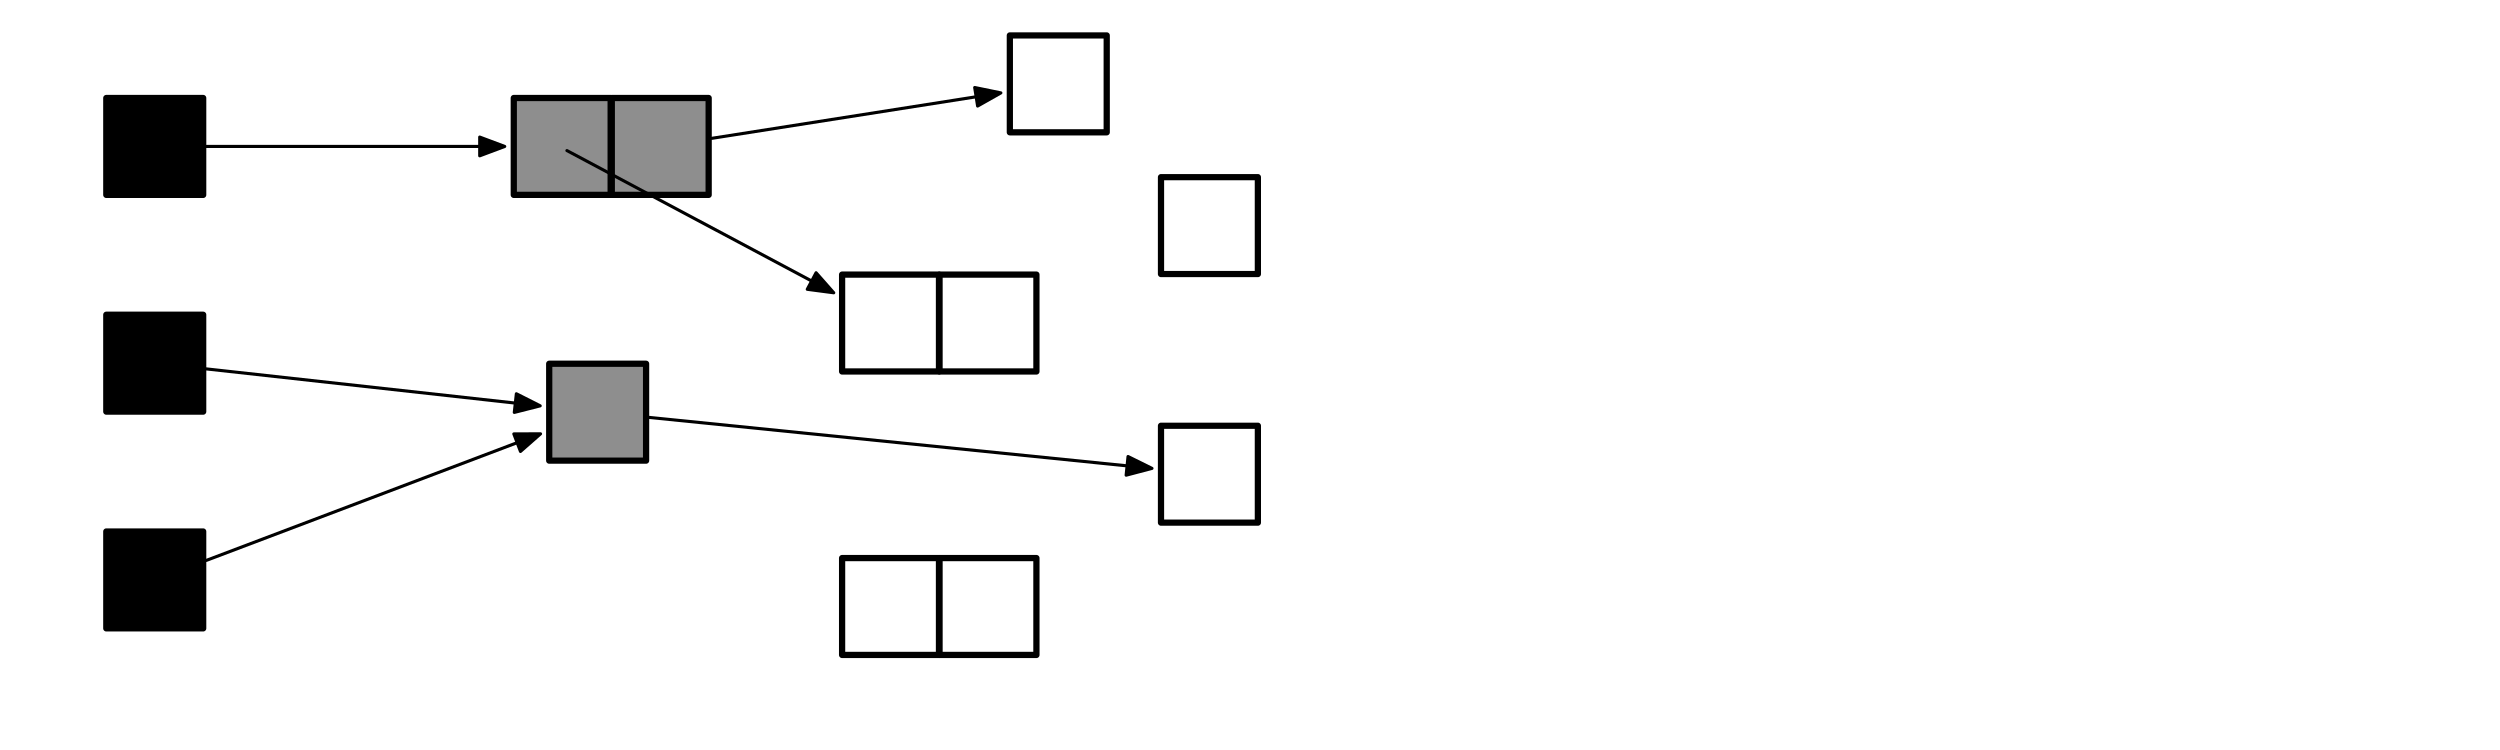 <?xml version="1.0" encoding="UTF-8" standalone="no"?>
<!DOCTYPE svg PUBLIC "-//W3C//DTD SVG 1.1//EN" "http://www.w3.org/Graphics/SVG/1.1/DTD/svg11.dtd">
<svg xmlns="http://www.w3.org/2000/svg" xmlns:xl="http://www.w3.org/1999/xlink" version="1.1" viewBox="0 0 800 240" width="800pt" height="20pc" xmlns:dc="http://purl.org/dc/elements/1.1/"><defs><marker orient="auto" overflow="visible" markerUnits="strokeWidth" id="FilledArrow_Marker" viewBox="-1 -4 10 8" markerWidth="10" markerHeight="8" color="black"><g><path d="M 8 0 L 0 -3 L 0 3 Z" fill="currentColor" stroke="currentColor" stroke-width="1"/></g></marker></defs><g stroke="none" stroke-opacity="1" stroke-dasharray="none" fill="none" fill-opacity="1"><title>Canvas 3</title><rect fill="white" width="800" height="240"/><g><title>Layer 1</title><rect x="164.409" y="31.362" width="31" height="31" fill="#8e8e8e"/><rect x="164.409" y="31.362" width="31" height="31" stroke="black" stroke-linecap="round" stroke-linejoin="round" stroke-width="2"/><rect x="34.016" y="31.362" width="31" height="31" fill="black"/><rect x="34.016" y="31.362" width="31" height="31" stroke="black" stroke-linecap="round" stroke-linejoin="round" stroke-width="2"/><rect x="269.472" y="87.874" width="31" height="31" fill="white"/><rect x="269.472" y="87.874" width="31" height="31" stroke="black" stroke-linecap="round" stroke-linejoin="round" stroke-width="2"/><line x1="66.016" y1="46.862" x2="153.509" y2="46.862" marker-end="url(#FilledArrow_Marker)" stroke="black" stroke-linecap="round" stroke-linejoin="round" stroke-width="1"/><rect x="34.016" y="100.72" width="31" height="31" fill="black"/><rect x="34.016" y="100.72" width="31" height="31" stroke="black" stroke-linecap="round" stroke-linejoin="round" stroke-width="2"/><rect x="34.016" y="170.079" width="31" height="31" fill="black"/><rect x="34.016" y="170.079" width="31" height="31" stroke="black" stroke-linecap="round" stroke-linejoin="round" stroke-width="2"/><rect x="195.772" y="31.362" width="31" height="31" fill="#8e8e8e"/><rect x="195.772" y="31.362" width="31" height="31" stroke="black" stroke-linecap="round" stroke-linejoin="round" stroke-width="2"/><rect x="175.748" y="116.402" width="31" height="31" fill="#8e8e8e"/><rect x="175.748" y="116.402" width="31" height="31" stroke="black" stroke-linecap="round" stroke-linejoin="round" stroke-width="2"/><line x1="66.016" y1="118.046" x2="164.908" y2="128.987" marker-end="url(#FilledArrow_Marker)" stroke="black" stroke-linecap="round" stroke-linejoin="round" stroke-width="1"/><line x1="66.016" y1="179.33" x2="165.49" y2="141.657" marker-end="url(#FilledArrow_Marker)" stroke="black" stroke-linecap="round" stroke-linejoin="round" stroke-width="1"/><rect x="300.654" y="87.874" width="31" height="31" fill="white"/><rect x="300.654" y="87.874" width="31" height="31" stroke="black" stroke-linecap="round" stroke-linejoin="round" stroke-width="2"/><rect x="323.15" y="11.339" width="31" height="31" fill="white"/><rect x="323.15" y="11.339" width="31" height="31" stroke="black" stroke-linecap="round" stroke-linejoin="round" stroke-width="2"/><rect x="371.52" y="56.693" width="31" height="31" fill="white"/><rect x="371.52" y="56.693" width="31" height="31" stroke="black" stroke-linecap="round" stroke-linejoin="round" stroke-width="2"/><rect x="371.52" y="136.244" width="31" height="31" fill="white"/><rect x="371.52" y="136.244" width="31" height="31" stroke="black" stroke-linecap="round" stroke-linejoin="round" stroke-width="2"/><rect x="269.472" y="178.583" width="31" height="31" fill="white"/><rect x="269.472" y="178.583" width="31" height="31" stroke="black" stroke-linecap="round" stroke-linejoin="round" stroke-width="2"/><rect x="300.654" y="178.583" width="31" height="31" fill="white"/><rect x="300.654" y="178.583" width="31" height="31" stroke="black" stroke-linecap="round" stroke-linejoin="round" stroke-width="2"/><line x1="181.417" y1="48.189" x2="259.736" y2="89.925" marker-end="url(#FilledArrow_Marker)" stroke="black" stroke-linecap="round" stroke-linejoin="round" stroke-width="1"/><line x1="227.772" y1="44.268" x2="312.37" y2="30.97" marker-end="url(#FilledArrow_Marker)" stroke="black" stroke-linecap="round" stroke-linejoin="round" stroke-width="1"/><line x1="207.748" y1="133.574" x2="360.67" y2="149.073" marker-end="url(#FilledArrow_Marker)" stroke="black" stroke-linecap="round" stroke-linejoin="round" stroke-width="1"/></g></g></svg>
